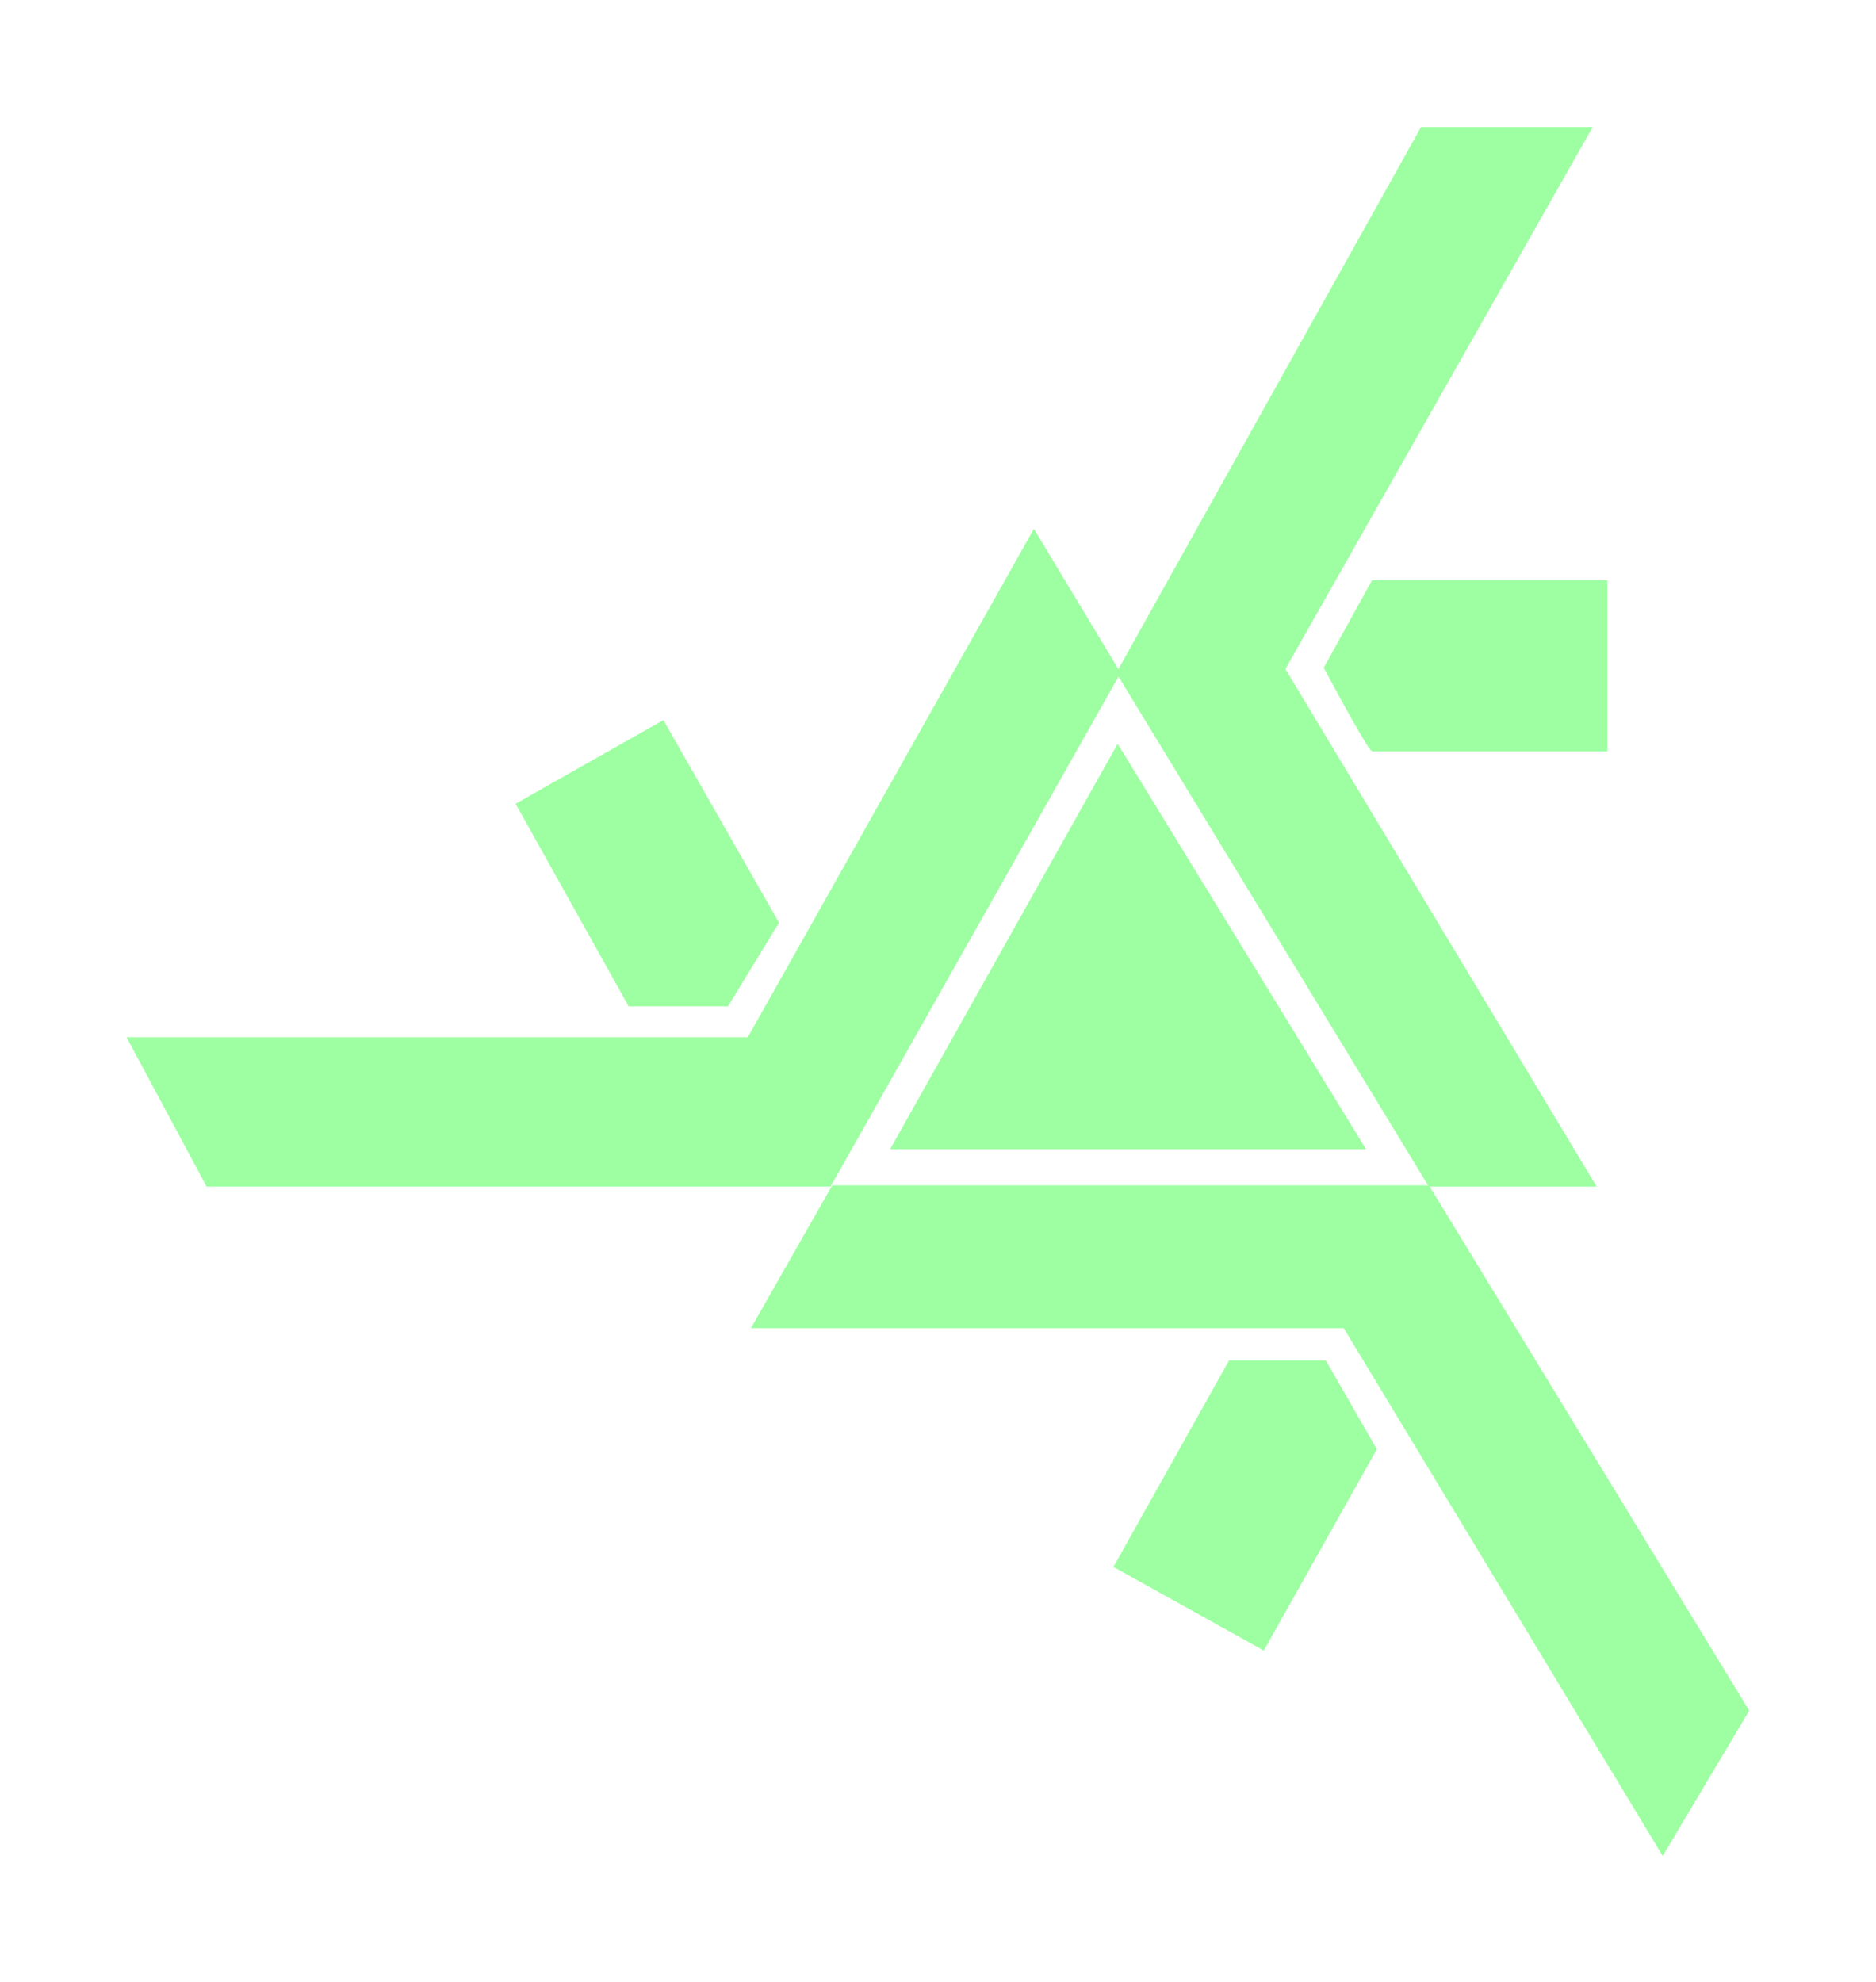 <svg xmlns="http://www.w3.org/2000/svg" width="746" height="788" fill="none"><g fill="#9DFFA1" stroke="#9DFFA1" filter="url(#a)"><path d="m502.356 651.602-58.92-32.765 45.599-81.398h37.914l19.982 34.812-44.575 79.351Zm39.964-199.145H354.799l89.662-159.726 97.859 159.726Zm-212.626 14.834h.292l.143-.254 114.767-203.24.143-.254-.15-.25-33.303-55.29-.443-.735-.421.748-113.086 200.938H51.165l.394.736L82.3 467.027l.142.264h247.252Z"/><path d="M534.634 523.616H299.465l31.766-55.801h236.706L695 676.175 661.185 733 534.634 523.616ZM632.493 47h-67.118L444.461 263.551l123.988 203.752h65.581L510.554 262.015 632.493 47Z"/><path d="M545.906 294.267c-1.23 0-13.15-21.842-18.957-32.764l18.957-34.3h92.735v67.064h-92.735ZM250.28 395.631l-44.575-79.862 57.896-32.765 45.599 79.863-19.982 32.764H250.28Z"/></g><defs><filter id="a" width="745.255" height="787.472" x=".329" y=".5" color-interpolation-filters="sRGB" filterUnits="userSpaceOnUse"><feFlood flood-opacity="0" result="BackgroundImageFix"/><feColorMatrix in="SourceAlpha" result="hardAlpha" values="0 0 0 0 0 0 0 0 0 0 0 0 0 0 0 0 0 0 127 0"/><feOffset dy="4"/><feGaussianBlur stdDeviation="25"/><feComposite in2="hardAlpha" operator="out"/><feColorMatrix values="0 0 0 0 0.42 0 0 0 0 1 0 0 0 0 0.443 0 0 0 0.5 0"/><feBlend in2="BackgroundImageFix" result="effect1_dropShadow_26_21"/><feBlend in="SourceGraphic" in2="effect1_dropShadow_26_21" result="shape"/><feColorMatrix in="SourceAlpha" result="hardAlpha" values="0 0 0 0 0 0 0 0 0 0 0 0 0 0 0 0 0 0 127 0"/><feOffset dy="-4"/><feGaussianBlur stdDeviation="2"/><feComposite in2="hardAlpha" k2="-1" k3="1" operator="arithmetic"/><feColorMatrix values="0 0 0 0 0.42 0 0 0 0 1 0 0 0 0 0.443 0 0 0 1 0"/><feBlend in2="shape" result="effect2_innerShadow_26_21"/><feColorMatrix in="SourceAlpha" result="hardAlpha" values="0 0 0 0 0 0 0 0 0 0 0 0 0 0 0 0 0 0 127 0"/><feOffset dy="4"/><feGaussianBlur stdDeviation="2"/><feComposite in2="hardAlpha" k2="-1" k3="1" operator="arithmetic"/><feColorMatrix values="0 0 0 0 0.42 0 0 0 0 1 0 0 0 0 0.443 0 0 0 1 0"/><feBlend in2="effect2_innerShadow_26_21" result="effect3_innerShadow_26_21"/><feColorMatrix in="SourceAlpha" result="hardAlpha" values="0 0 0 0 0 0 0 0 0 0 0 0 0 0 0 0 0 0 127 0"/><feOffset dx="-4"/><feGaussianBlur stdDeviation="2"/><feComposite in2="hardAlpha" k2="-1" k3="1" operator="arithmetic"/><feColorMatrix values="0 0 0 0 0.42 0 0 0 0 1 0 0 0 0 0.443 0 0 0 1 0"/><feBlend in2="effect3_innerShadow_26_21" result="effect4_innerShadow_26_21"/><feColorMatrix in="SourceAlpha" result="hardAlpha" values="0 0 0 0 0 0 0 0 0 0 0 0 0 0 0 0 0 0 127 0"/><feOffset dx="4"/><feGaussianBlur stdDeviation="2"/><feComposite in2="hardAlpha" k2="-1" k3="1" operator="arithmetic"/><feColorMatrix values="0 0 0 0 0.42 0 0 0 0 1 0 0 0 0 0.443 0 0 0 1 0"/><feBlend in2="effect4_innerShadow_26_21" result="effect5_innerShadow_26_21"/></filter></defs></svg>